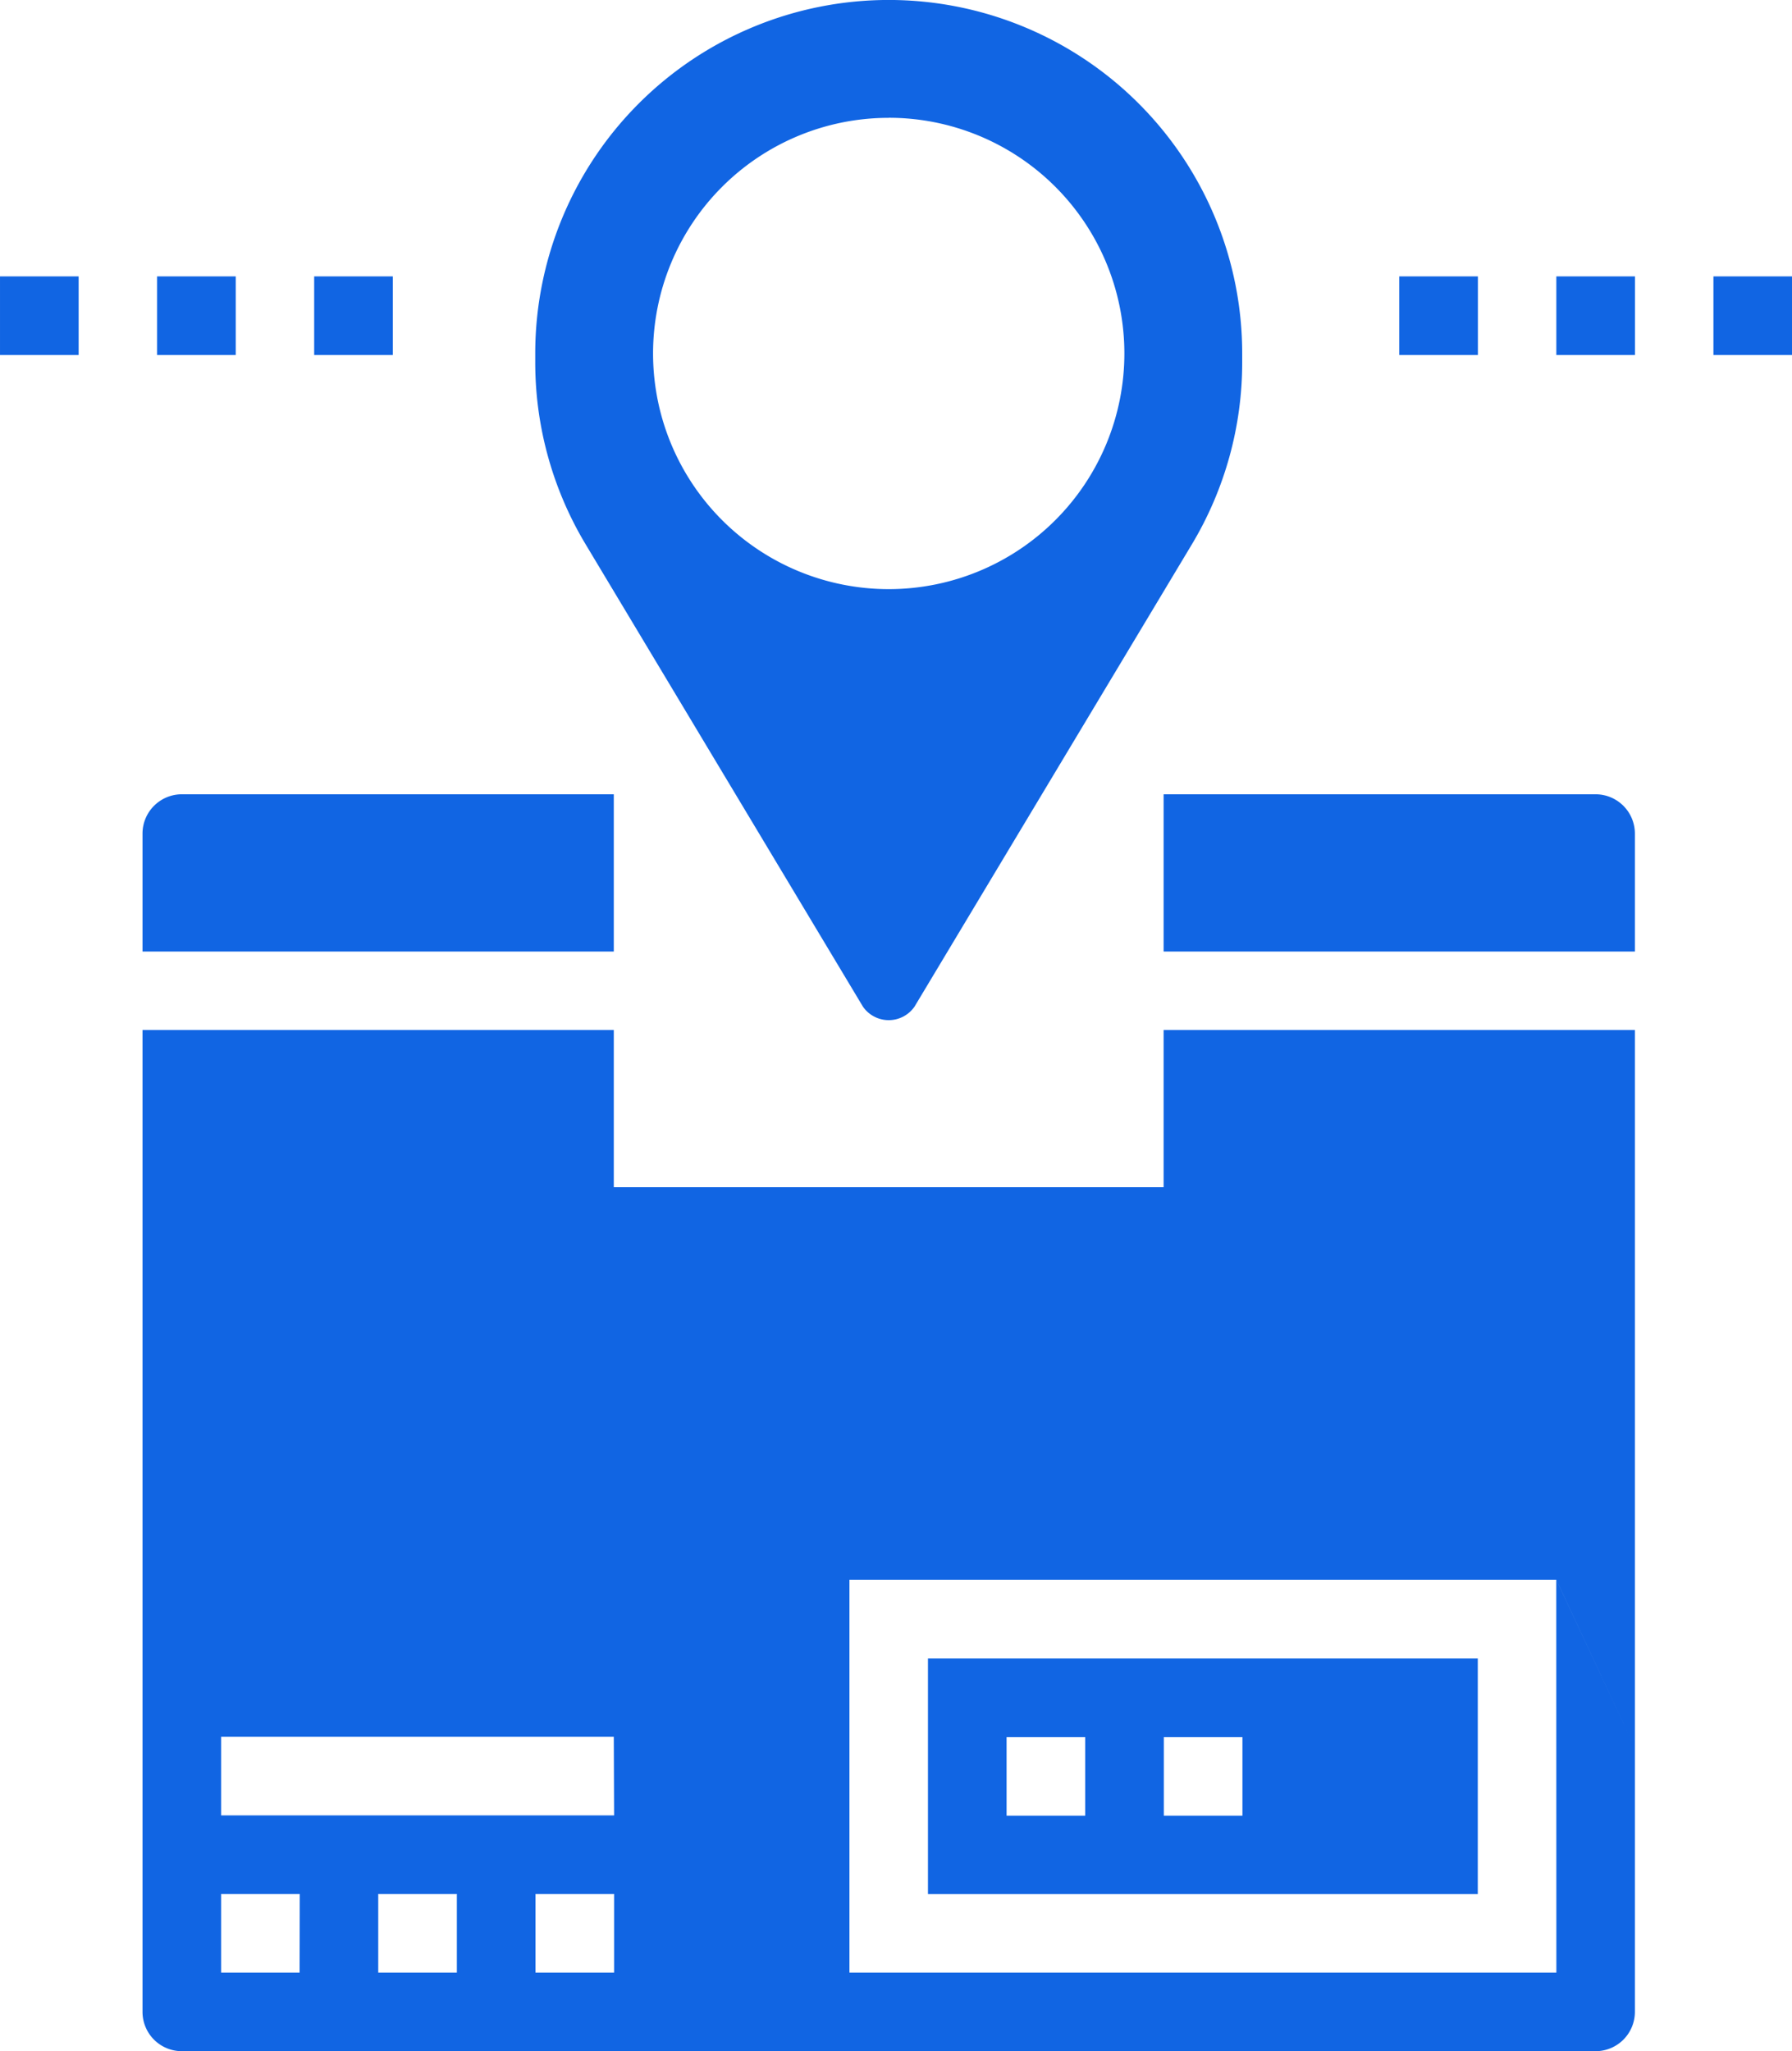 <svg xmlns="http://www.w3.org/2000/svg" width="39.03" height="44.67" viewBox="0 0 52.424 60">
  <g id="service-11" transform="translate(0.768 -9)">
    <path id="Контур_298" data-name="Контур 298" d="M22.586,32.445a.918.918,0,0,0,1.51,0l8.113-13.521a10.339,10.339,0,0,0,1.473-5.32V13.34A10.34,10.34,0,1,0,13,13.34V13.6a10.339,10.339,0,0,0,1.473,5.32Zm.755-26a6.894,6.894,0,1,1-6.894,6.894A6.893,6.893,0,0,1,23.34,6.447Z" transform="translate(1.89 6)" fill="#1165e3"/>
    <path id="Контур_300" data-name="Контур 300" d="M41.638,29H29v4.6H42.787V30.149A1.15,1.15,0,0,0,41.638,29Z" transform="translate(4.273 3.234)" fill="#1165e3"/>
    <path id="Контур_302" data-name="Контур 302" d="M23,51v6.894H39.085V51Zm4.6,4.6H25.3V53.3h2.3Zm4.6,0h-2.3V53.3h2.3Z" transform="translate(3.379 6.511)" fill="#1165e3"/>
    <path id="Контур_304" data-name="Контур 304" d="M16.787,29H4.149A1.15,1.15,0,0,0,3,30.149V33.6H16.787Z" transform="translate(0.401 3.234)" fill="#1165e3"/>
    <path id="Контур_306" data-name="Контур 306" d="M44.362,62.574H23.681V51.085H44.362L46.659,56V35H32.872v4.6H16.787V35H3V63.723a1.15,1.15,0,0,0,1.149,1.149H45.51a1.15,1.15,0,0,0,1.149-1.149V56l-2.3-4.919Zm-36.766,0H5.3v-2.3H7.6Zm4.6,0h-2.3v-2.3h2.3Zm4.6,0h-2.3v-2.3h2.3Zm0-4.6H5.3v-2.3H16.787Z" transform="translate(0.401 4.128)" fill="#1165e3"/>
    <path id="Контур_308" data-name="Контур 308" d="M43,11h2.3v2.3H43Z" transform="translate(6.358 6.085)" fill="#1165e3"/>
    <path id="Контур_334" data-name="Контур 334" d="M43,11h2.3v2.3H43Z" transform="translate(-34.577 6.085)" fill="#1165e3"/>
    <path id="Контур_310" data-name="Контур 310" d="M39,11h2.3v2.3H39Z" transform="translate(5.762 6.085)" fill="#1165e3"/>
    <path id="Контур_332" data-name="Контур 332" d="M39,11h2.3v2.3H39Z" transform="translate(-35.172 6.085)" fill="#1165e3"/>
    <path id="Контур_311" data-name="Контур 311" d="M35,11h2.3v2.3H35Z" transform="translate(5.167 6.085)" fill="#1165e3"/>
    <path id="Контур_333" data-name="Контур 333" d="M35,11h2.3v2.3H35Z" transform="translate(-35.768 6.085)" fill="#1165e3"/>
  </g>
</svg>
